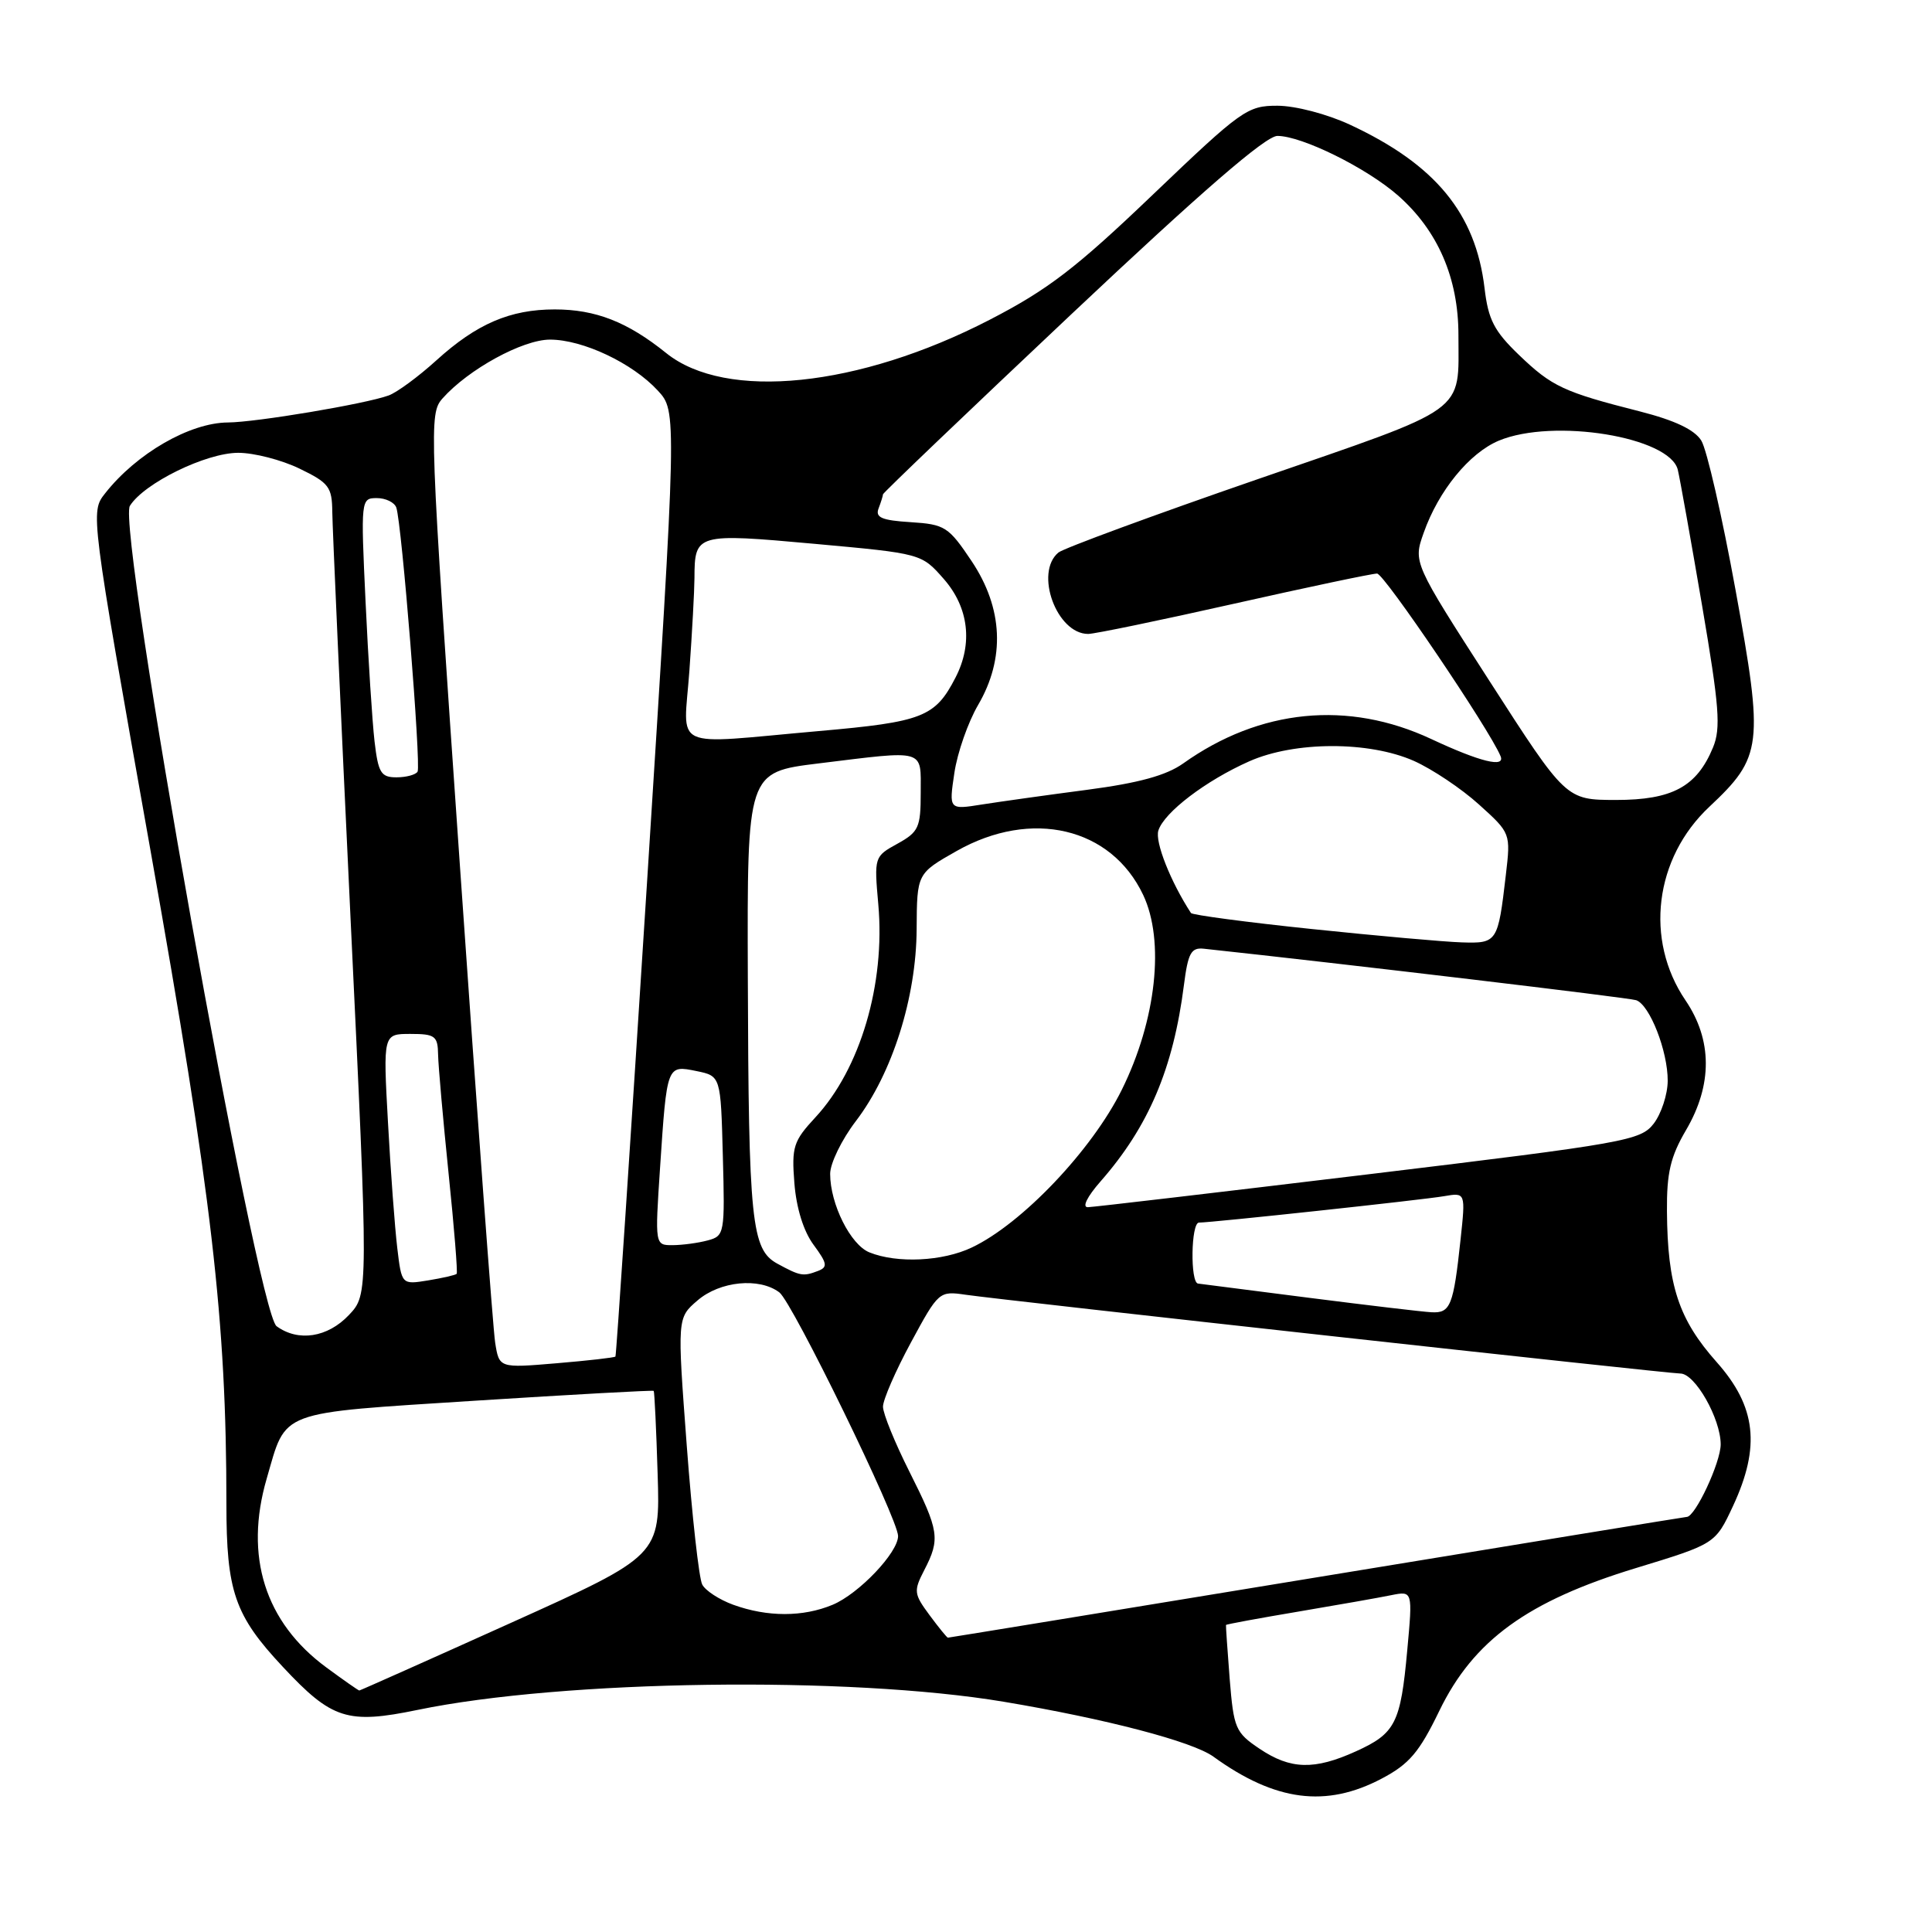 <?xml version="1.0" encoding="UTF-8" standalone="no"?>
<!DOCTYPE svg PUBLIC "-//W3C//DTD SVG 1.1//EN" "http://www.w3.org/Graphics/SVG/1.1/DTD/svg11.dtd" >
<svg xmlns="http://www.w3.org/2000/svg" xmlns:xlink="http://www.w3.org/1999/xlink" version="1.1" viewBox="0 0 256 256">
 <g >
 <path fill="currentColor"
d=" M 183.09 235.67 C 186.73 233.75 188.06 232.19 190.72 226.69 C 195.24 217.36 202.41 212.15 216.76 207.78 C 227.29 204.57 227.29 204.57 229.64 199.54 C 233.30 191.67 232.70 186.38 227.48 180.50 C 222.43 174.82 220.95 170.34 220.88 160.50 C 220.84 155.42 221.34 153.27 223.41 149.74 C 226.93 143.74 226.90 137.79 223.33 132.54 C 217.90 124.54 219.23 113.71 226.50 106.90 C 233.53 100.30 233.72 98.77 229.97 78.19 C 228.20 68.46 226.16 59.54 225.43 58.38 C 224.54 56.94 221.93 55.70 217.31 54.52 C 207.19 51.95 205.64 51.23 201.28 47.04 C 197.98 43.87 197.20 42.36 196.71 38.18 C 195.53 28.27 190.20 21.79 178.87 16.52 C 175.84 15.11 171.66 14.02 169.29 14.01 C 165.28 14.00 164.52 14.55 152.77 25.78 C 142.56 35.55 138.85 38.39 131.12 42.38 C 113.79 51.33 96.17 53.14 88.27 46.78 C 83.14 42.65 78.92 41.00 73.50 41.00 C 67.59 41.00 63.15 42.91 57.81 47.76 C 55.44 49.91 52.60 52.00 51.50 52.40 C 48.44 53.52 33.91 55.96 30.20 55.98 C 25.15 56.01 18.08 60.09 13.93 65.37 C 11.97 67.85 11.97 67.85 19.94 112.68 C 28.09 158.49 30.00 174.93 30.00 199.27 C 30.00 210.89 31.09 214.05 37.48 220.87 C 43.98 227.83 46.04 228.49 55.34 226.57 C 74.61 222.58 112.48 222.06 133.00 225.49 C 146.59 227.77 158.02 230.76 160.79 232.77 C 168.97 238.69 175.71 239.57 183.09 235.67 Z  M 166.90 231.72 C 163.70 229.57 163.47 229.02 162.94 222.47 C 162.64 218.63 162.42 215.42 162.45 215.32 C 162.49 215.22 166.79 214.43 172.01 213.55 C 177.23 212.67 182.78 211.69 184.34 211.37 C 187.19 210.80 187.19 210.80 186.47 218.65 C 185.59 228.34 184.90 229.69 179.67 232.06 C 174.16 234.56 171.01 234.48 166.90 231.72 Z  M 43.25 220.95 C 35.11 214.97 32.34 206.21 35.34 195.92 C 38.00 186.76 36.54 187.30 62.97 185.60 C 75.87 184.78 86.52 184.19 86.62 184.30 C 86.72 184.41 86.96 189.36 87.14 195.31 C 87.48 206.12 87.48 206.12 67.65 215.06 C 56.74 219.98 47.72 224.00 47.61 224.00 C 47.49 224.00 45.53 222.63 43.25 220.95 Z  M 123.16 214.00 C 121.09 211.20 121.04 210.82 122.47 208.05 C 124.61 203.91 124.45 202.85 120.50 195.00 C 118.58 191.18 117.00 187.31 117.00 186.39 C 117.00 185.48 118.66 181.66 120.70 177.89 C 124.36 171.12 124.44 171.05 127.95 171.56 C 133.03 172.30 221.02 182.00 222.66 182.00 C 224.60 182.00 227.99 187.96 228.00 191.38 C 228.00 193.78 224.63 201.00 223.50 201.00 C 223.32 201.00 201.27 204.60 174.50 209.00 C 147.73 213.40 125.73 217.00 125.60 217.00 C 125.48 217.00 124.38 215.65 123.16 214.00 Z  M 97.16 212.64 C 95.32 211.97 93.47 210.77 93.05 209.96 C 92.62 209.16 91.70 200.88 91.00 191.57 C 89.73 174.63 89.73 174.63 92.42 172.32 C 95.40 169.75 100.61 169.24 103.27 171.25 C 105.01 172.57 119.00 201.28 119.00 203.53 C 119.00 205.73 113.80 211.19 110.33 212.64 C 106.40 214.28 101.69 214.28 97.16 212.64 Z  M 65.61 177.89 C 65.32 176.03 63.22 147.59 60.94 114.70 C 56.89 56.34 56.83 54.84 58.64 52.79 C 62.06 48.94 69.25 45.00 72.88 45.00 C 77.22 45.00 83.81 48.11 87.16 51.75 C 89.70 54.50 89.70 54.50 85.73 117.00 C 83.54 151.38 81.66 179.61 81.55 179.75 C 81.43 179.89 77.92 180.29 73.74 180.64 C 66.14 181.28 66.14 181.28 65.61 177.89 Z  M 36.65 175.73 C 34.05 173.83 15.46 69.84 17.21 67.03 C 19.09 64.02 27.30 60.00 31.57 60.00 C 33.66 60.00 37.31 60.94 39.68 62.09 C 43.59 63.98 44.00 64.52 44.03 67.84 C 44.05 69.85 45.13 94.00 46.44 121.50 C 48.83 171.50 48.83 171.50 46.23 174.25 C 43.41 177.23 39.52 177.83 36.65 175.73 Z  M 173.50 171.97 C 165.80 170.98 159.16 170.13 158.75 170.08 C 157.69 169.97 157.81 162.00 158.87 162.00 C 160.55 162.00 188.53 158.99 191.35 158.50 C 194.20 158.01 194.20 158.01 193.53 164.26 C 192.59 173.03 192.19 174.02 189.68 173.88 C 188.48 173.82 181.20 172.95 173.50 171.97 Z  M 52.64 165.36 C 52.32 162.69 51.76 155.21 51.41 148.75 C 50.76 137.00 50.76 137.00 54.38 137.00 C 57.65 137.00 58.01 137.27 58.05 139.75 C 58.08 141.26 58.71 148.35 59.44 155.50 C 60.18 162.65 60.66 168.63 60.51 168.79 C 60.37 168.95 58.67 169.34 56.73 169.66 C 53.22 170.23 53.22 170.23 52.64 165.36 Z  M 103.00 167.44 C 99.57 165.57 99.19 161.93 99.09 129.41 C 99.00 102.32 99.00 102.32 108.44 101.16 C 122.79 99.40 122.00 99.17 122.00 105.05 C 122.00 109.65 121.73 110.24 118.91 111.80 C 115.85 113.48 115.82 113.56 116.38 119.84 C 117.32 130.40 113.99 141.65 108.04 148.06 C 105.13 151.20 104.88 151.96 105.26 156.78 C 105.52 160.08 106.47 163.14 107.80 164.94 C 109.62 167.41 109.71 167.90 108.38 168.41 C 106.42 169.16 106.03 169.09 103.00 167.44 Z  M 115.21 165.95 C 112.70 164.95 110.00 159.54 110.00 155.54 C 110.00 154.15 111.53 151.01 113.40 148.56 C 118.23 142.24 121.41 132.19 121.46 123.12 C 121.50 115.74 121.50 115.74 126.78 112.75 C 136.69 107.15 147.23 109.63 151.47 118.57 C 154.36 124.66 153.22 135.15 148.65 144.39 C 144.70 152.38 135.42 162.15 128.77 165.30 C 124.91 167.14 118.88 167.43 115.21 165.95 Z  M 87.46 154.75 C 88.37 141.07 88.35 141.12 92.28 141.92 C 95.50 142.58 95.50 142.58 95.78 153.16 C 96.06 163.45 96.00 163.77 93.78 164.36 C 92.53 164.70 90.44 164.98 89.14 164.99 C 86.78 165.00 86.78 165.00 87.46 154.75 Z  M 145.83 156.54 C 152.20 149.28 155.47 141.58 156.88 130.50 C 157.42 126.28 157.83 125.53 159.51 125.71 C 178.28 127.73 215.82 132.20 216.80 132.53 C 218.60 133.15 221.00 139.29 220.98 143.22 C 220.97 145.02 220.13 147.57 219.13 148.88 C 217.39 151.13 215.52 151.47 181.40 155.59 C 161.66 157.97 144.89 159.94 144.15 159.96 C 143.35 159.98 144.05 158.57 145.83 156.54 Z  M 173.81 123.10 C 165.18 122.20 157.98 121.24 157.81 120.98 C 155.11 116.84 153.01 111.53 153.49 110.05 C 154.25 107.64 159.80 103.42 165.55 100.87 C 171.57 98.21 181.38 98.19 187.34 100.82 C 189.76 101.90 193.64 104.49 195.96 106.59 C 200.18 110.40 200.18 110.40 199.53 115.95 C 198.49 124.88 198.39 125.02 193.68 124.87 C 191.38 124.80 182.44 124.00 173.81 123.10 Z  M 126.46 102.41 C 126.86 99.72 128.28 95.68 129.60 93.42 C 133.21 87.25 132.92 80.60 128.75 74.36 C 125.69 69.79 125.21 69.48 120.67 69.19 C 116.82 68.95 115.95 68.57 116.42 67.36 C 116.74 66.52 117.00 65.68 117.00 65.50 C 117.00 65.31 128.26 54.55 142.02 41.58 C 159.32 25.28 167.73 18.00 169.27 18.01 C 172.53 18.02 181.08 22.25 185.25 25.91 C 190.52 30.55 193.25 36.84 193.25 44.39 C 193.25 54.91 194.84 53.76 166.72 63.47 C 152.85 68.26 140.94 72.65 140.25 73.21 C 137.04 75.87 140.01 84.00 144.19 84.00 C 145.03 84.00 153.72 82.20 163.50 80.00 C 173.28 77.80 181.82 76.00 182.47 76.00 C 183.40 76.00 197.37 96.66 198.83 100.19 C 199.49 101.78 196.12 100.95 189.66 97.93 C 178.64 92.77 166.95 93.92 156.78 101.16 C 154.54 102.75 150.90 103.75 144.07 104.65 C 138.81 105.34 132.53 106.22 130.11 106.60 C 125.73 107.30 125.73 107.30 126.46 102.41 Z  M 197.38 90.26 C 187.25 74.53 187.25 74.53 188.65 70.59 C 190.61 65.03 194.69 60.03 198.60 58.39 C 205.84 55.37 221.28 57.89 222.32 62.26 C 222.61 63.49 224.06 71.59 225.54 80.27 C 227.82 93.65 228.04 96.49 226.98 99.05 C 224.83 104.25 221.58 106.00 214.12 106.00 C 207.50 105.99 207.50 105.99 197.38 90.26 Z  M 49.63 98.25 C 49.33 95.64 48.79 87.31 48.44 79.75 C 47.80 66.18 47.82 66.00 49.93 66.00 C 51.10 66.00 52.26 66.56 52.51 67.25 C 53.23 69.25 55.81 101.42 55.33 102.25 C 55.08 102.66 53.83 103.00 52.53 103.00 C 50.48 103.00 50.12 102.41 49.63 98.25 Z  M 91.35 88.85 C 91.71 83.81 92.01 78.30 92.02 76.60 C 92.04 70.70 92.25 70.64 107.93 72.06 C 122.10 73.35 122.10 73.35 125.05 76.71 C 128.37 80.49 128.94 85.29 126.60 89.80 C 123.91 95.02 122.26 95.66 108.50 96.87 C 88.54 98.63 90.59 99.59 91.35 88.85 Z "/>
</g>
</svg>